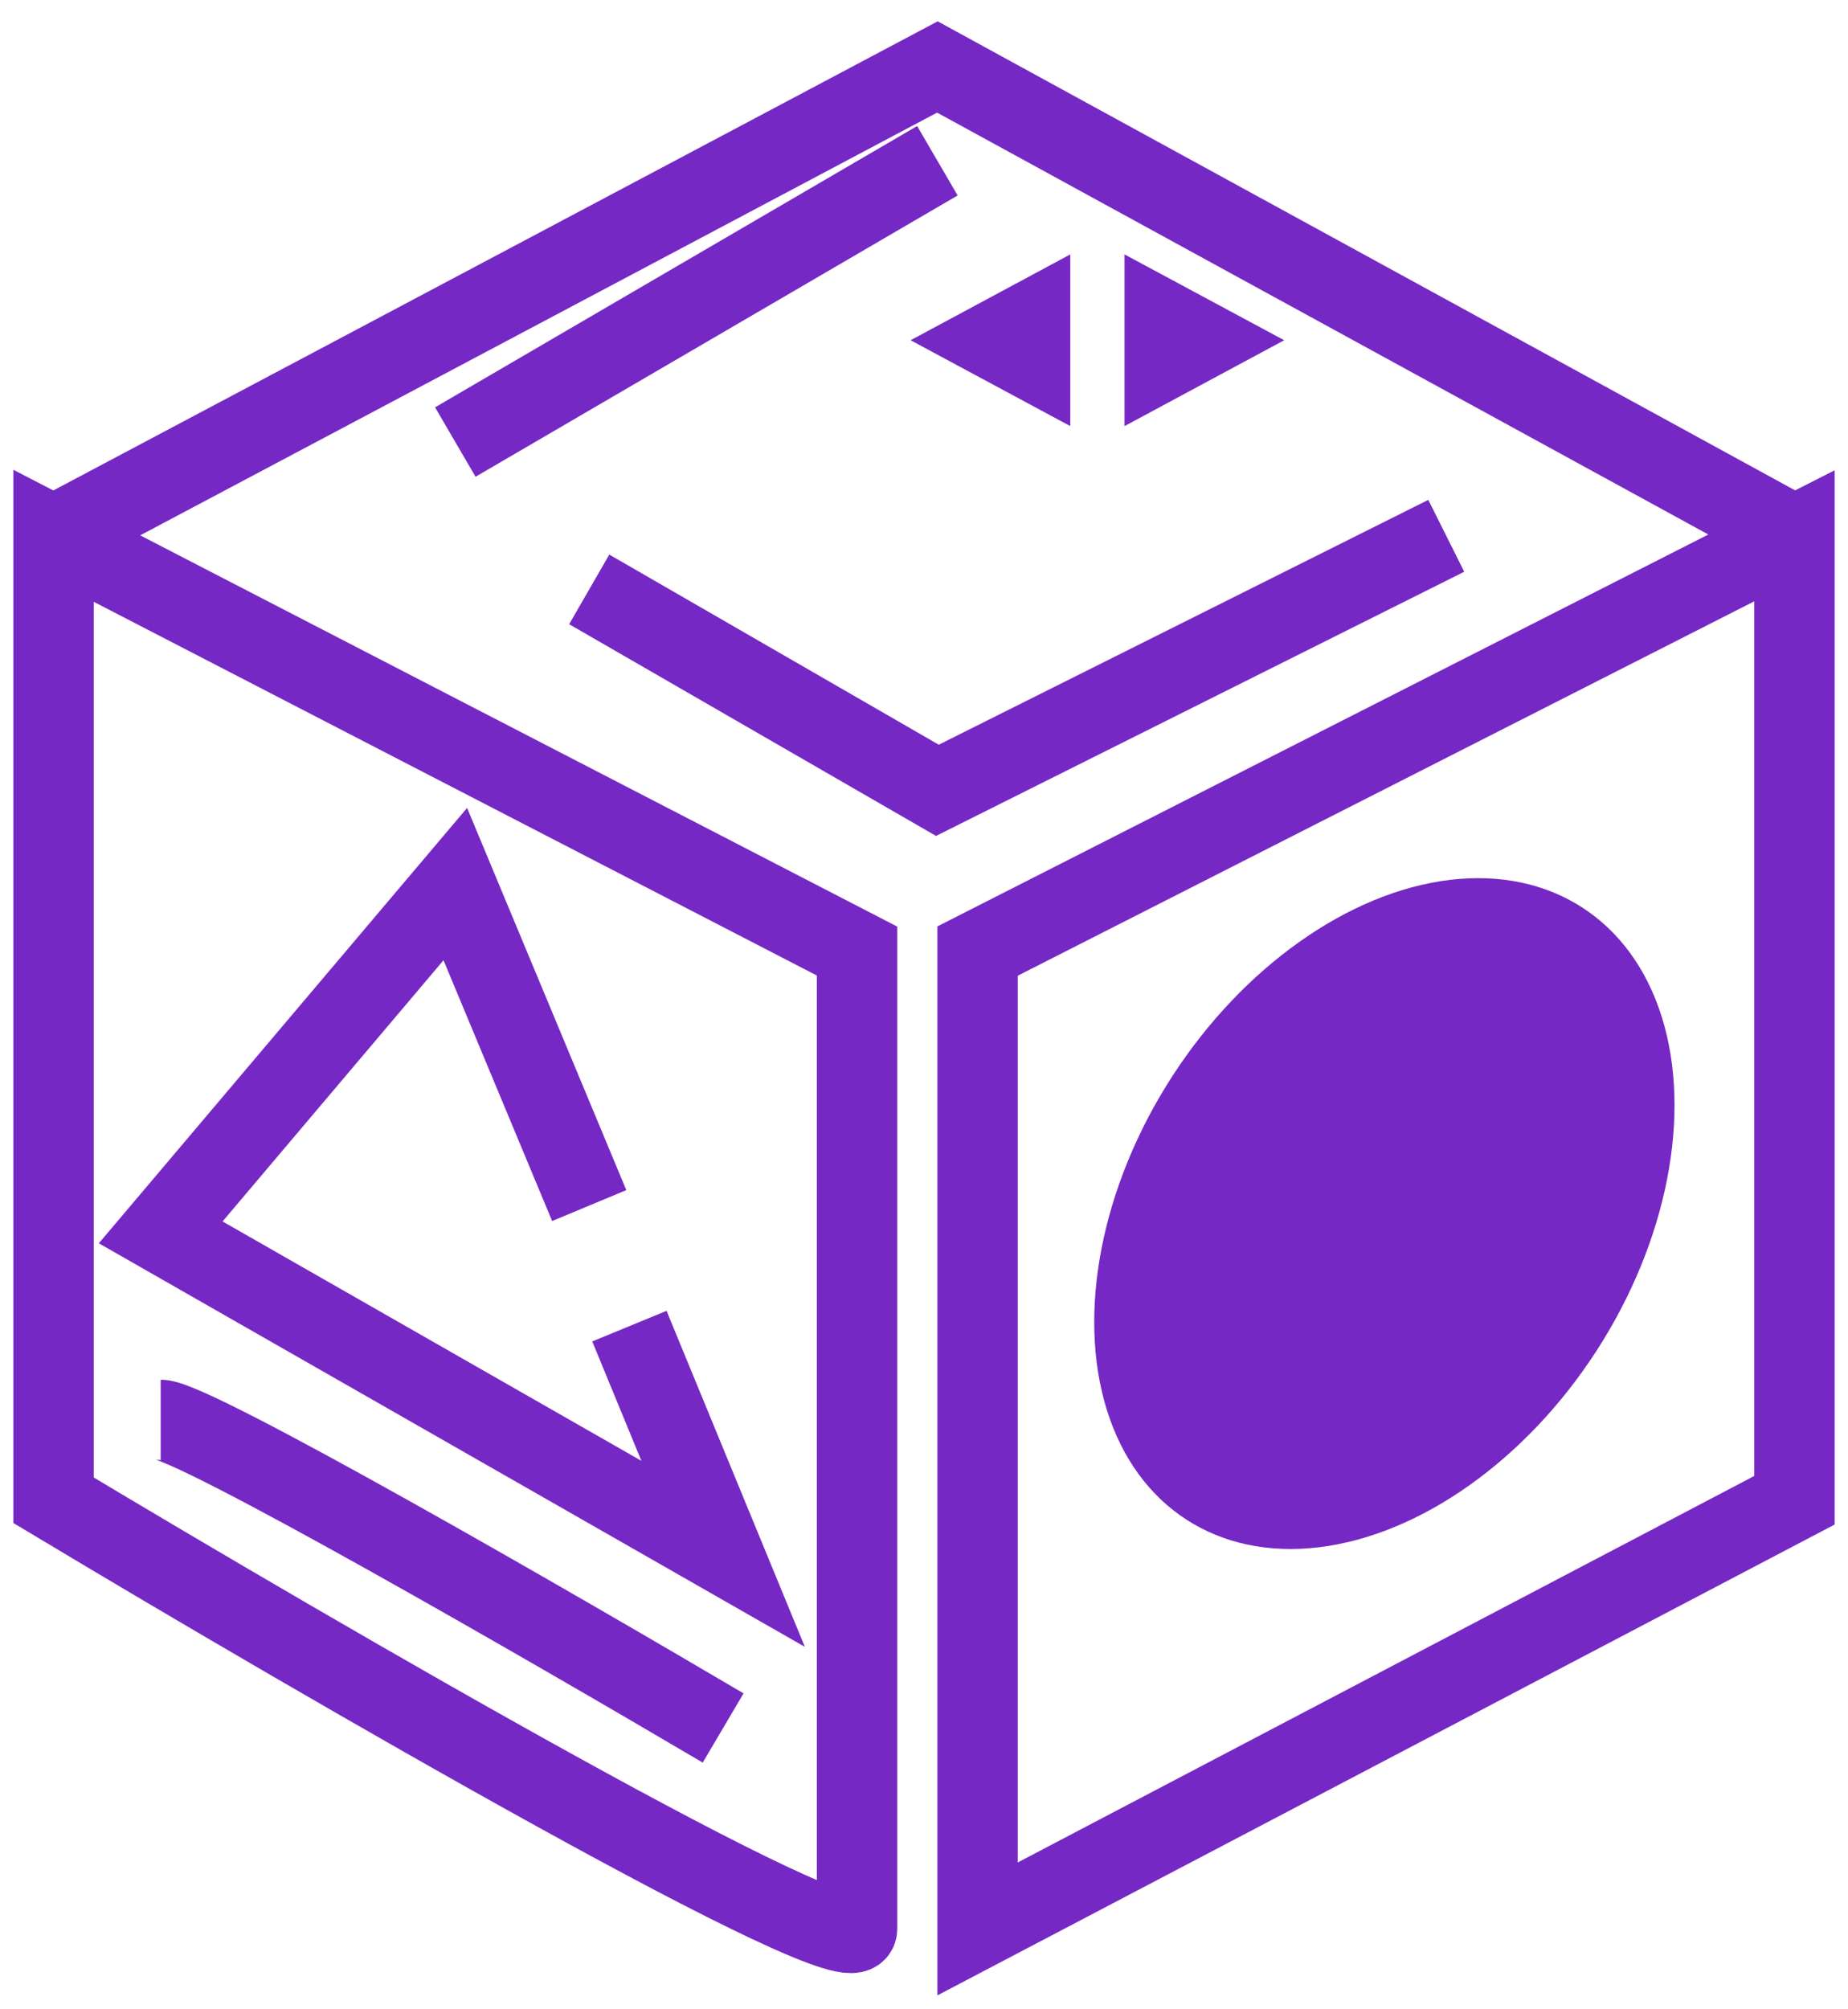<svg width="69" height="75" viewBox="0 0 69 75" fill="none" xmlns="http://www.w3.org/2000/svg">
<path d="M67 20V56L36.5 72V35.5L67 20ZM67 20L35 2.5L2 20M2 20V56C12 62 32 73.6 32 72C32 70.4 32 47 32 35.5L2 20ZM22 45L17 33L6 46L27 58L23.5 49.5M6 53C7.2 53 20.5 60.667 27 64.5M54 20L35 29.5L22 22M17 16.5L35 6" stroke="#7628C5" stroke-width="3"/>
<ellipse cx="51.689" cy="45.299" rx="9.433" ry="13.606" transform="rotate(32.904 51.689 45.299)" fill="#7628C5"/>
<path d="M34 12.7L39.962 9.496V15.905L34 12.7Z" fill="#7628C5"/>
<path d="M47.949 12.7L41.987 15.905V9.496L47.949 12.7Z" fill="#7628C5"/>
</svg>
